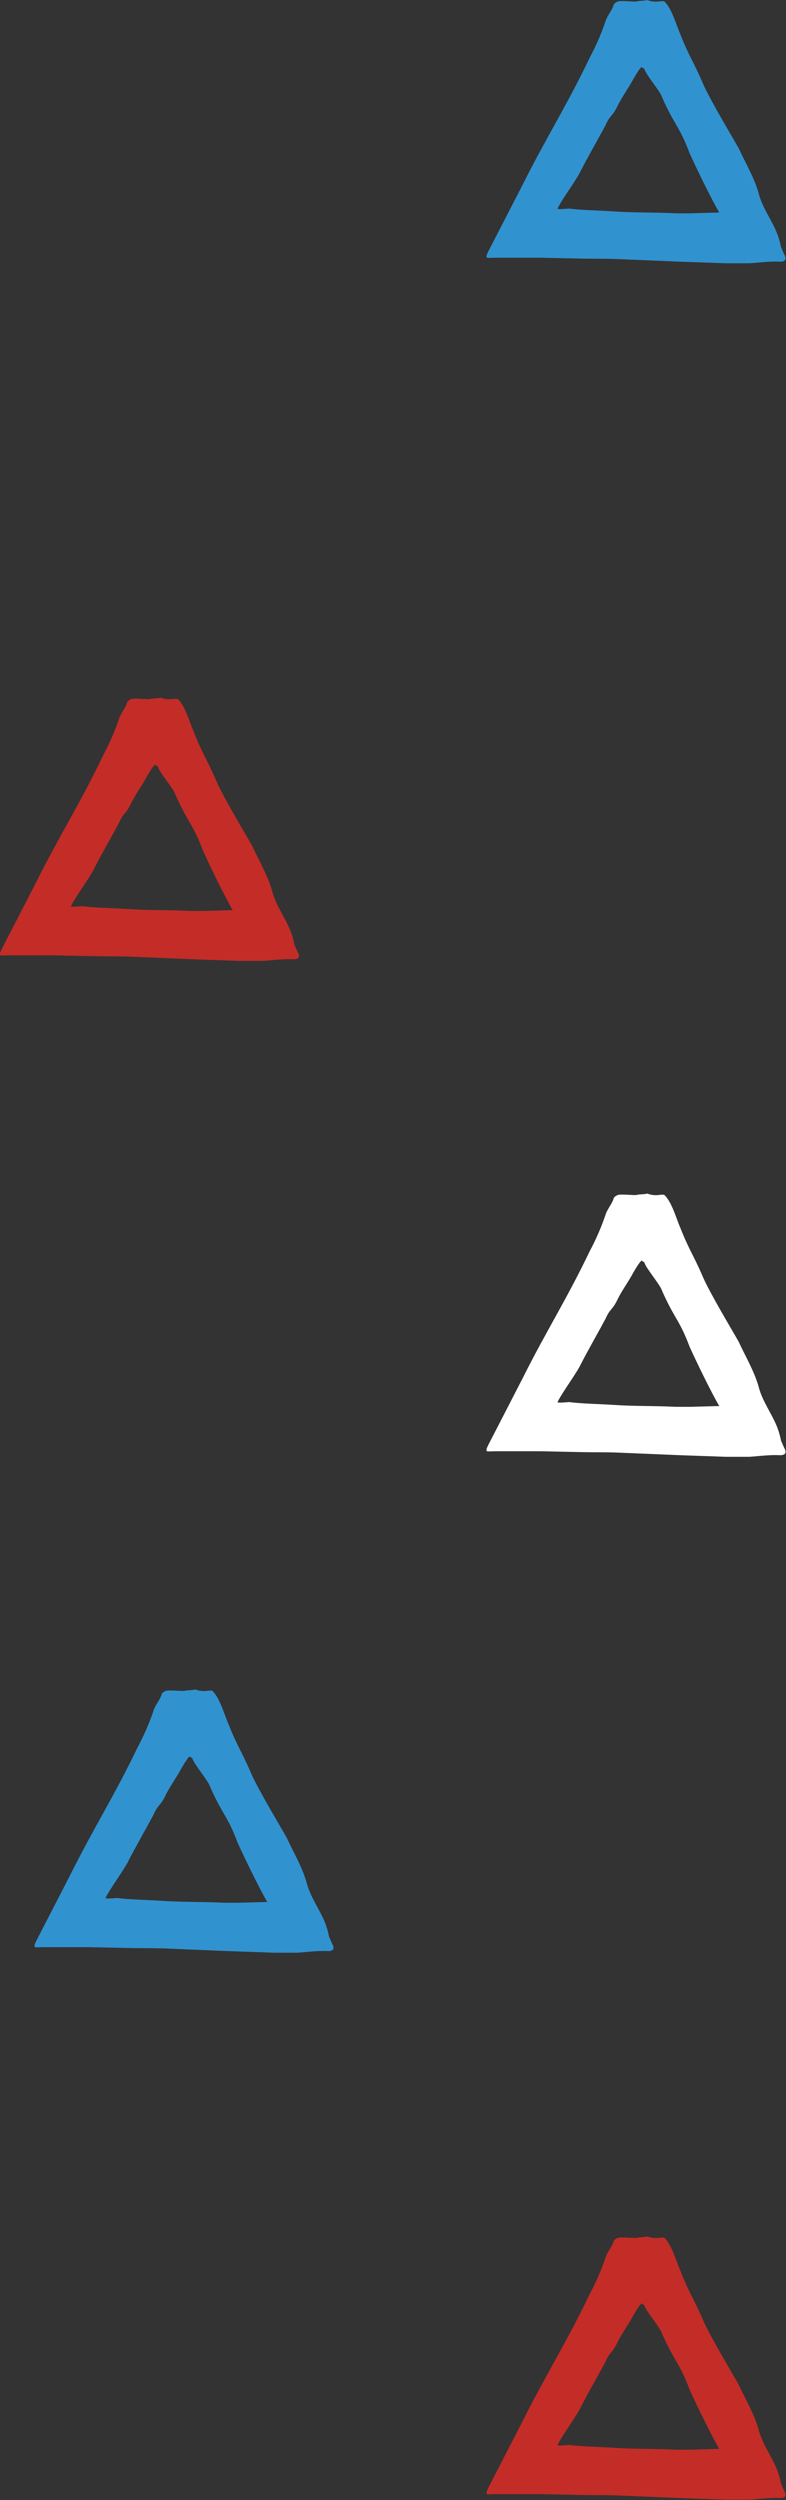 <svg viewBox="0 0 1652 5254" xmlns="http://www.w3.org/2000/svg" xml:space="preserve" fill-rule="evenodd" clip-rule="evenodd" stroke-linejoin="round" stroke-miterlimit="2"><rect x="0" y="0" width="1652" height="5254" fill="#333333" stroke="none"/><g transform="translate(0 1466.1) scale(8.333)"><clipPath id="a"><path d="M0 0h75.4v66.4H0z"/></clipPath><g clip-path="url(#a)"><path d="M40.5 0c2.3.9 3.7 0 4.4.4 1.9 1.9 2.9 5.8 4 8.3 2.2 5.6 3.3 6.8 5.7 12.4 1.7 4 8.2 14.8 9 16.3 1.8 3.9 4 7.5 5.1 11.6.9 3.3 3 6.2 4.3 9.2.6 1.3 1 2.8 1.3 4.2L75 64c.7 1.2.6 2-1 2-3.5-.2-7.3.6-10.8.5L48.9 66l-14.4-.6c-3.7-.2-7.6-.1-11.4-.2l-9.4-.2H2.2c-2.2 0-2.8.5-1.7-1.7L9 46.8C15.2 34.4 20 27.1 26 14.6c1.6-3 3-6.2 4.1-9.5.4-1.2 1.7-2.7 2-4 .3-.4.8-.7 1.3-.8 1.4-.1 3 .1 4.4.1 0-.2 2.7-.2 2.7-.4m7.3 53.8h3.6l7.3-.2c-2-3.4-5.7-11-7.5-15-2.5-6.7-3.8-7-6.9-14-.4-1.5-4-5.6-4.5-7.2-.2-.4 0 0-.5-.3-.1-1-2 2.4-2.2 2.7-1.2 2.3-3 4.7-4.1 7-1.3 2.7-1.8 2.1-3 4.8-2.4 4.5-4.2 7.5-6.5 12-1.1 2.1-4.6 6.9-5.6 9-.1.3 2.7 0 3 0 2.7.4 8 .5 10.9.7 6 .4 9.9.2 16 .5" fill="#c42c27" fill-rule="nonzero"/></g></g><g transform="translate(1022.6 2508.3) scale(8.333)"><clipPath id="b"><path d="M0 0h75.4v66.4H0z"/></clipPath><g clip-path="url(#b)"><path d="M40.5 0c2.3.9 3.7 0 4.4.4 1.9 1.9 2.9 5.8 4 8.3 2.2 5.6 3.3 6.8 5.7 12.4 1.7 4 8.2 14.8 9 16.3 1.8 3.9 4 7.5 5.1 11.6.9 3.3 3 6.2 4.3 9.2.6 1.3 1 2.8 1.3 4.2L75 64c.7 1.2.6 2-1 2-3.5-.2-7.3.6-10.8.5L48.9 66l-14.4-.6c-3.7-.2-7.6-.1-11.4-.2l-9.4-.2H2.2c-2.2 0-2.8.5-1.7-1.7L9 46.8C15.2 34.4 20 27.1 26 14.6c1.6-3 3-6.2 4.1-9.5.4-1.2 1.7-2.7 2-4 .3-.4.8-.7 1.3-.8 1.4-.1 3 .1 4.4.1 0-.2 2.7-.2 2.7-.4m7.3 53.8h3.6l7.3-.2c-2-3.4-5.7-11-7.5-15-2.5-6.7-3.8-7-6.9-14-.4-1.5-4-5.6-4.5-7.2-.2-.4 0 0-.5-.3-.1-1-2 2.4-2.2 2.7-1.2 2.3-3 4.7-4.1 7-1.3 2.7-1.8 2.1-3 4.8-2.4 4.5-4.2 7.5-6.5 12-1.1 2.1-4.6 6.9-5.6 9-.1.3 2.7 0 3 0 2.7.4 8 .5 10.9.7 6 .4 9.9.2 16 .5" fill="#fff" fill-rule="nonzero"/></g></g><g transform="translate(1022.6) scale(8.333)"><clipPath id="c"><path d="M0 0h75.4v66.4H0z"/></clipPath><g clip-path="url(#c)"><path d="M40.5 0c2.3.9 3.7 0 4.4.4 1.9 1.9 2.9 5.8 4 8.3 2.2 5.6 3.3 6.8 5.7 12.4 1.7 4 8.2 14.8 9 16.3 1.8 3.9 4 7.5 5.1 11.6.9 3.3 3 6.2 4.3 9.2.6 1.3 1 2.8 1.3 4.2L75 64c.7 1.2.6 2-1 2-3.5-.2-7.3.6-10.8.5L48.9 66l-14.4-.6c-3.7-.2-7.6-.1-11.4-.2l-9.4-.2H2.2c-2.2 0-2.8.5-1.7-1.7L9 46.8C15.2 34.4 20 27.1 26 14.6c1.6-3 3-6.2 4.1-9.5.4-1.2 1.7-2.7 2-4 .3-.4.8-.7 1.3-.8 1.4-.1 3 .1 4.4.1 0-.2 2.7-.2 2.7-.4m7.3 53.8h3.6l7.3-.2c-2-3.4-5.7-11-7.5-15-2.5-6.7-3.8-7-6.9-14-.4-1.5-4-5.6-4.5-7.2-.2-.4 0 0-.5-.3-.1-1-2 2.4-2.2 2.7-1.2 2.3-3 4.7-4.1 7-1.3 2.7-1.8 2.1-3 4.8-2.4 4.5-4.2 7.5-6.5 12-1.1 2.1-4.6 6.9-5.6 9-.1.3 2.7 0 3 0 2.7.4 8 .5 10.9.7 6 .4 9.9.2 16 .5" fill="#3192d0" fill-rule="nonzero"/></g></g><g transform="translate(1022.6 4700) scale(8.333)"><clipPath id="d"><path d="M0 0h75.4v66.4H0z"/></clipPath><g clip-path="url(#d)"><path d="M40.5 0c2.3.9 3.7 0 4.4.4 1.9 1.9 2.9 5.8 4 8.3 2.2 5.6 3.3 6.8 5.7 12.4 1.7 4 8.2 14.8 9 16.3 1.8 3.9 4 7.5 5.1 11.6.9 3.3 3 6.2 4.3 9.2.6 1.3 1 2.8 1.3 4.2L75 64c.7 1.2.6 2-1 2-3.5-.2-7.3.6-10.8.5L48.9 66l-14.4-.6c-3.7-.2-7.6-.1-11.4-.2l-9.4-.2H2.2c-2.2 0-2.8.5-1.7-1.7L9 46.8C15.2 34.4 20 27.1 26 14.6c1.6-3 3-6.2 4.1-9.5.4-1.2 1.7-2.7 2-4 .3-.4.8-.7 1.3-.8 1.4-.1 3 .1 4.4.1 0-.2 2.7-.2 2.7-.4m7.3 53.8h3.6l7.3-.2c-2-3.4-5.7-11-7.5-15-2.5-6.7-3.8-7-6.9-14-.4-1.5-4-5.6-4.5-7.2-.2-.4 0 0-.5-.3-.1-1-2 2.4-2.2 2.7-1.2 2.3-3 4.7-4.1 7-1.3 2.7-1.8 2.1-3 4.8-2.4 4.5-4.2 7.5-6.5 12-1.1 2.1-4.6 6.9-5.6 9-.1.3 2.7 0 3 0 2.7.4 8 .5 10.9.7 6 .4 9.9.2 16 .5" fill="#c42c27" fill-rule="nonzero"/></g></g><g transform="translate(72.6 3550.5) scale(8.333)"><clipPath id="e"><path d="M0 0h75.4v66.4H0z"/></clipPath><g clip-path="url(#e)"><path d="M40.5 0c2.3.9 3.7 0 4.4.4 1.9 1.9 2.9 5.8 4 8.3 2.2 5.6 3.3 6.8 5.7 12.4 1.7 4 8.2 14.8 9 16.3 1.8 3.9 4 7.5 5.1 11.6.9 3.3 3 6.2 4.3 9.2.6 1.3 1 2.8 1.3 4.2L75 64c.7 1.2.6 2-1 2-3.5-.2-7.3.6-10.8.5L48.9 66l-14.4-.6c-3.7-.2-7.6-.1-11.4-.2l-9.4-.2H2.2c-2.2 0-2.8.5-1.7-1.7L9 46.8C15.2 34.4 20 27.1 26 14.6c1.6-3 3-6.2 4.1-9.5.4-1.2 1.7-2.7 2-4 .3-.4.8-.7 1.3-.8 1.4-.1 3 .1 4.4.1 0-.2 2.7-.2 2.7-.4m7.3 53.8h3.6l7.3-.2c-2-3.4-5.7-11-7.5-15-2.5-6.7-3.8-7-6.9-14-.4-1.5-4-5.6-4.5-7.2-.2-.4 0 0-.5-.3-.1-1-2 2.4-2.2 2.7-1.2 2.3-3 4.7-4.1 7-1.3 2.7-1.8 2.1-3 4.8-2.4 4.5-4.2 7.5-6.5 12-1.1 2.1-4.6 6.9-5.6 9-.1.3 2.7 0 3 0 2.7.4 8 .5 10.9.7 6 .4 9.9.2 16 .5" fill="#3192d0" fill-rule="nonzero"/></g></g></svg>